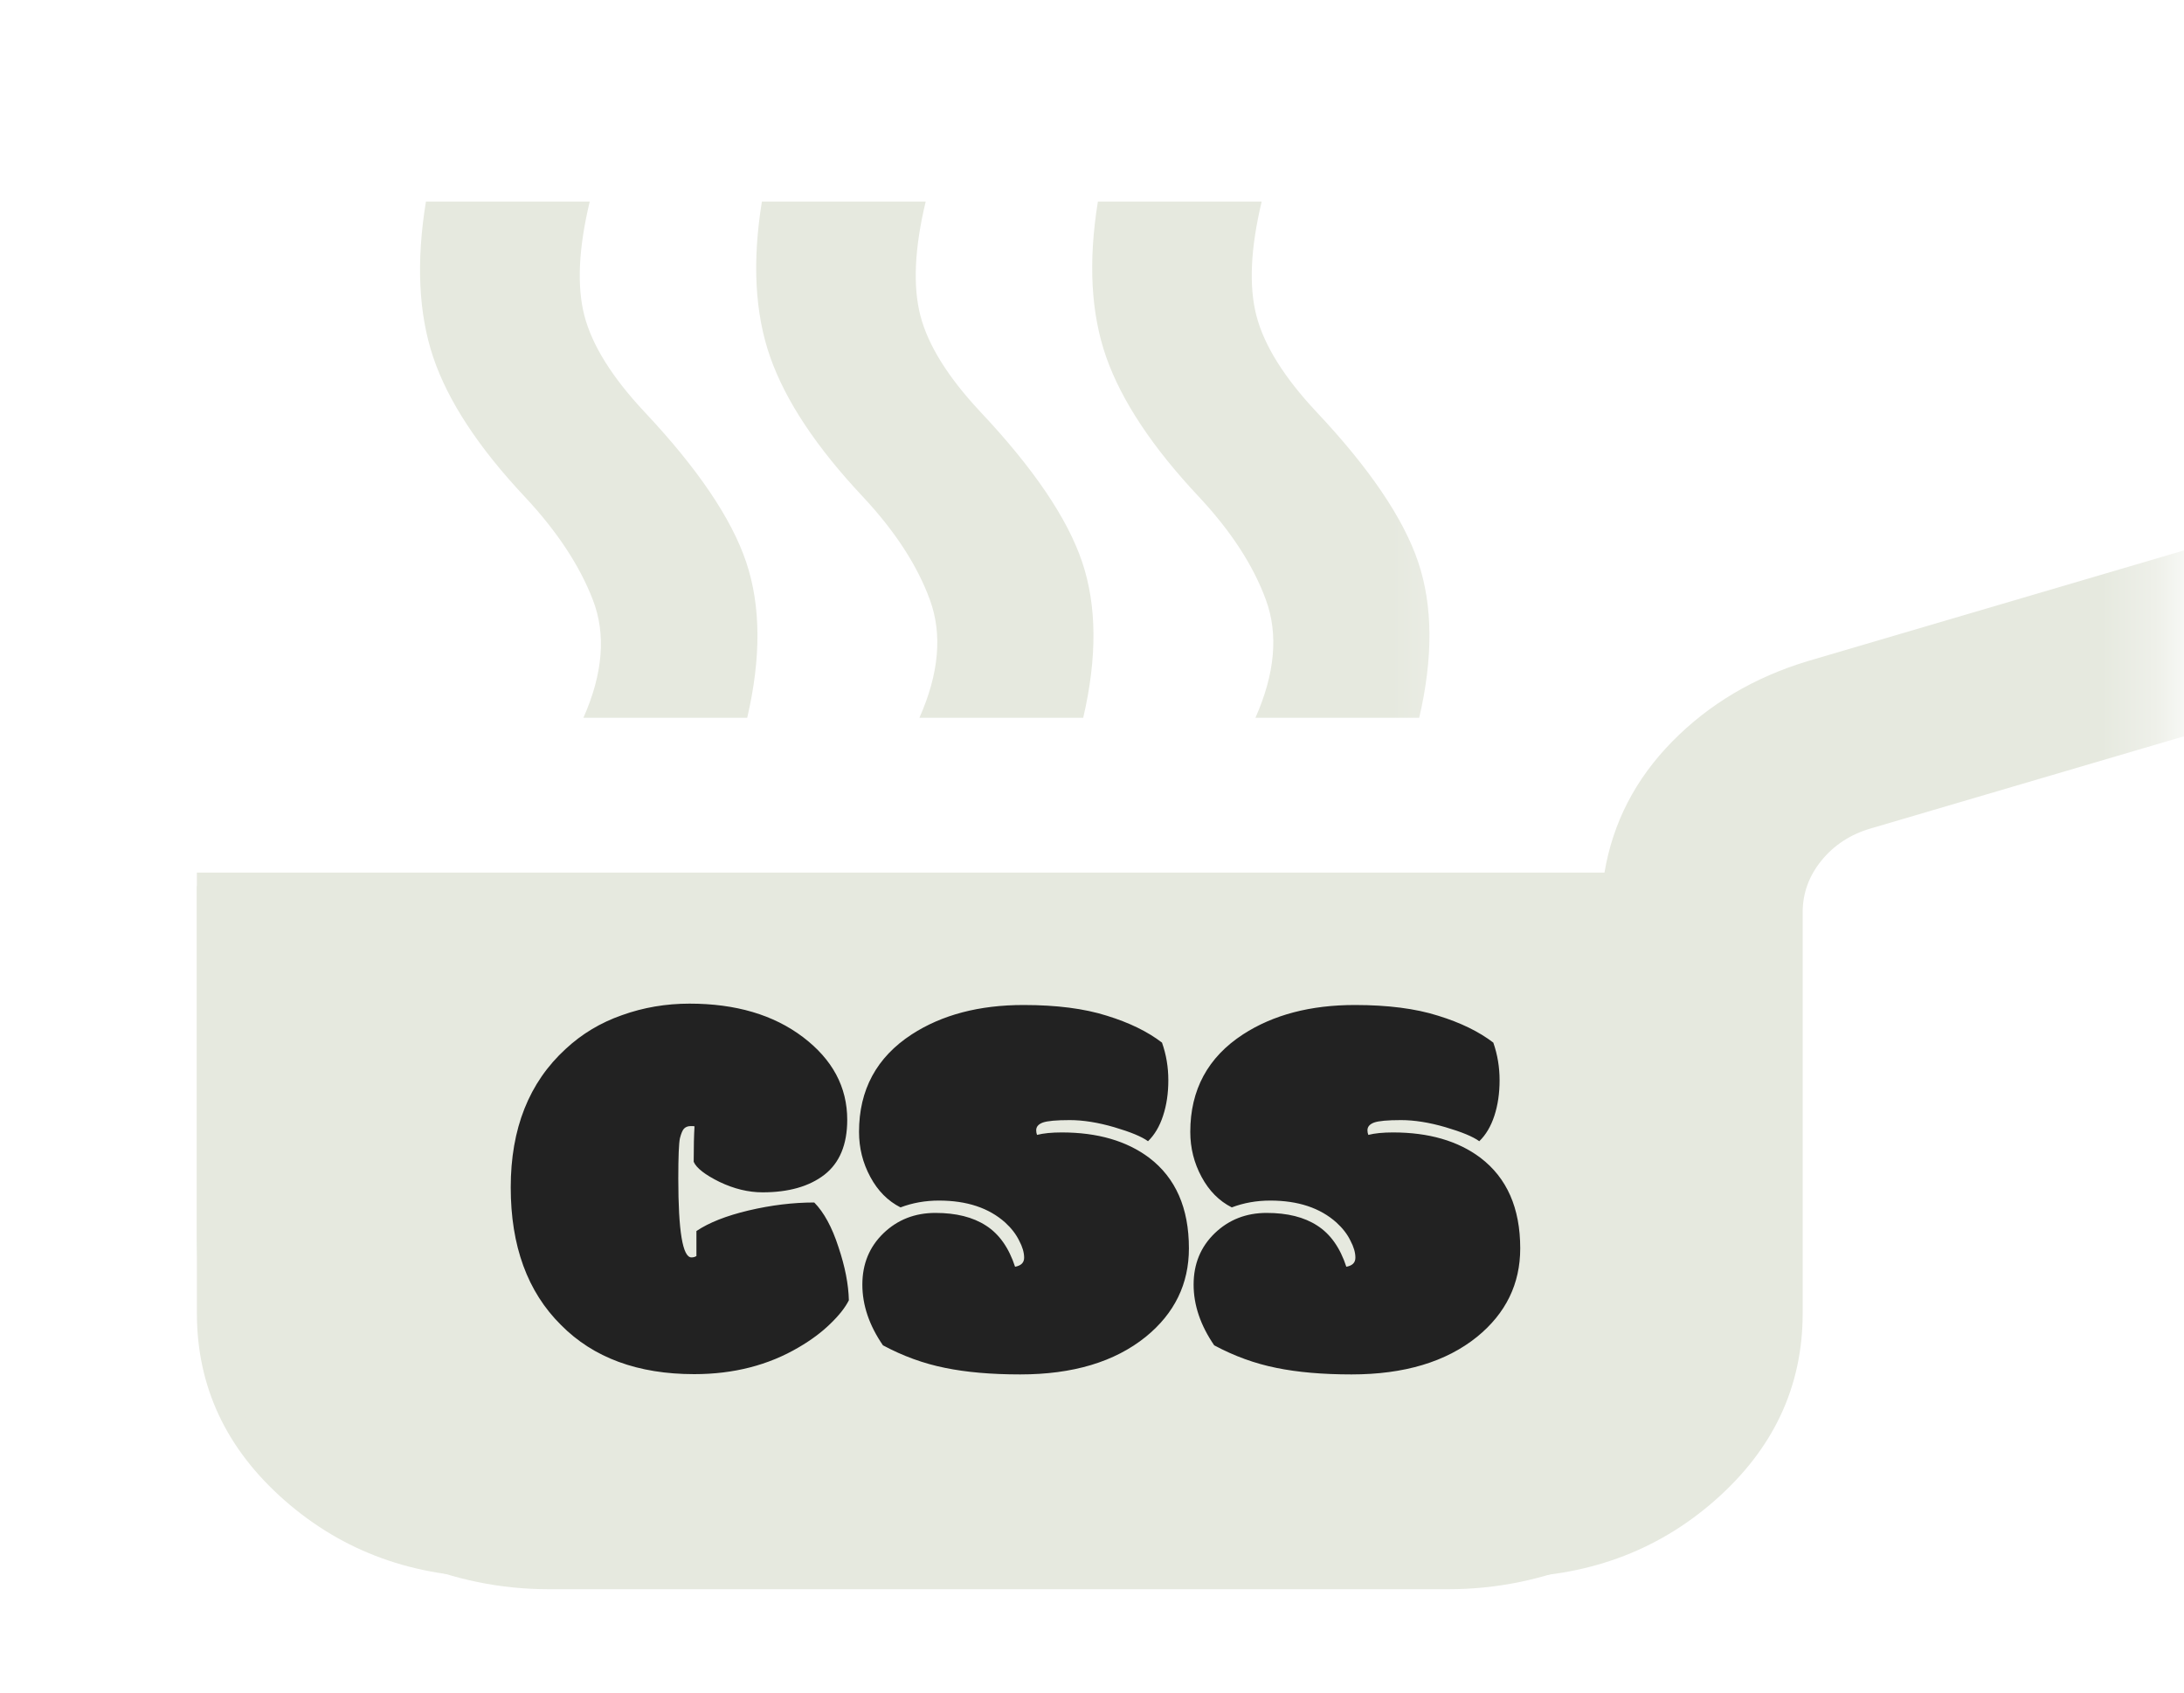 <svg xmlns="http://www.w3.org/2000/svg" width="40" height="31" viewBox="0 0 40 31" fill="none">
  <g clip-path="url(#clip0_110_95)">
    <mask id="mask0_110_95" style="mask-type:alpha" maskUnits="userSpaceOnUse" x="0" y="0" width="40" height="32">
      <path d="M39.668 0H0V31.425H39.668V0Z" fill="#D9D9D9"/>
    </mask>
    <g mask="url(#mask0_110_95)">
      <path fill-rule="evenodd" clip-rule="evenodd" d="M5.214 27.481C6.287 28.423 7.589 28.893 9.12 28.893H27.502C29.034 28.893 30.336 28.423 31.408 27.481C32.48 26.54 33.016 25.397 33.016 24.052V16.708C33.016 16.359 33.131 16.043 33.361 15.76C33.591 15.478 33.889 15.283 34.257 15.175L42.758 12.674L41.61 9.607L33.108 12.109C32.128 12.405 31.301 12.896 30.627 13.581C29.953 14.267 29.539 15.068 29.386 15.982H3.606V24.052C3.606 25.397 4.142 26.54 5.214 27.481ZM27.502 25.666H9.12C8.6 25.666 8.163 25.511 7.811 25.202C7.458 24.892 7.282 24.509 7.282 24.052V19.21H29.34V24.052C29.34 24.509 29.164 24.892 28.812 25.202C28.459 25.511 28.023 25.666 27.502 25.666Z" fill="#E6E9DF"/>
    </g>
    <mask id="mask1_110_95" style="mask-type:alpha" maskUnits="userSpaceOnUse" x="6" y="2" width="21" height="13">
      <path d="M26.788 2.576H6.955V14.649H26.788V2.576Z" fill="#D9D9D9"/>
    </mask>
    <g mask="url(#mask1_110_95)">
      <path d="M10.685 13.147C11.044 12.337 11.102 11.616 10.858 10.986C10.615 10.355 10.198 9.725 9.608 9.095C8.762 8.194 8.205 7.344 7.935 6.545C7.666 5.746 7.621 4.795 7.801 3.692H10.801C10.596 4.547 10.563 5.245 10.704 5.785C10.846 6.326 11.211 6.911 11.801 7.541C12.775 8.577 13.397 9.494 13.666 10.294C13.935 11.093 13.942 12.044 13.685 13.147H10.685ZM16.839 13.147C17.198 12.337 17.262 11.616 17.031 10.986C16.801 10.355 16.39 9.725 15.801 9.095C14.954 8.194 14.39 7.344 14.108 6.545C13.826 5.746 13.775 4.795 13.954 3.692H16.954C16.749 4.547 16.717 5.245 16.858 5.785C16.999 6.326 17.365 6.911 17.954 7.541C18.929 8.577 19.551 9.494 19.82 10.294C20.089 11.093 20.096 12.044 19.839 13.147H16.839ZM22.993 13.147C23.352 12.337 23.416 11.616 23.185 10.986C22.954 10.355 22.544 9.725 21.954 9.095C21.108 8.194 20.544 7.344 20.262 6.545C19.98 5.746 19.929 4.795 20.108 3.692H23.108C22.903 4.547 22.871 5.245 23.012 5.785C23.153 6.326 23.518 6.911 24.108 7.541C25.083 8.577 25.704 9.494 25.974 10.294C26.243 11.093 26.249 12.044 25.993 13.147H22.993ZM11.57 26.655C10.288 26.655 9.198 26.261 8.301 25.473C7.403 24.685 6.955 23.728 6.955 22.603V15.849H28.531C28.66 15.083 29.006 14.414 29.57 13.839C30.134 13.265 30.826 12.854 31.647 12.607L38.762 10.513L39.724 13.08L32.608 15.173C32.3 15.263 32.05 15.427 31.858 15.663C31.666 15.899 31.57 16.164 31.57 16.457V22.603C31.57 23.728 31.121 24.685 30.224 25.473C29.326 26.261 28.236 26.655 26.954 26.655H11.57ZM11.57 23.953H26.954C27.39 23.953 27.756 23.824 28.051 23.565C28.346 23.306 28.493 22.985 28.493 22.603V18.55H10.031V22.603C10.031 22.985 10.179 23.306 10.474 23.565C10.769 23.824 11.134 23.953 11.57 23.953Z" fill="#E6E9DF"/>
    </g>
    <path d="M3.606 16.228H32.97V22.667C32.97 26.224 30.087 29.107 26.531 29.107H10.046C6.489 29.107 3.606 26.224 3.606 22.667V16.228Z" fill="#E6E9DF"/>
    <path d="M12.664 23.03C12.698 23.03 12.728 23.022 12.755 23.005V22.547C12.983 22.393 13.302 22.267 13.711 22.17C14.123 22.073 14.524 22.024 14.913 22.024C15.091 22.205 15.239 22.477 15.356 22.839C15.477 23.198 15.54 23.523 15.547 23.815C15.48 23.949 15.366 24.093 15.205 24.248C15.047 24.402 14.856 24.544 14.632 24.675C14.075 25.004 13.436 25.168 12.715 25.168C11.682 25.168 10.868 24.868 10.275 24.268C9.661 23.661 9.354 22.82 9.354 21.747C9.354 20.671 9.689 19.826 10.36 19.212C10.655 18.937 10.999 18.73 11.392 18.593C11.784 18.452 12.197 18.382 12.629 18.382C13.474 18.382 14.167 18.586 14.707 18.995C15.247 19.405 15.517 19.909 15.517 20.51C15.517 20.962 15.378 21.298 15.099 21.516C14.821 21.73 14.444 21.838 13.967 21.838C13.706 21.838 13.443 21.774 13.178 21.647C12.912 21.516 12.755 21.393 12.705 21.279C12.705 21.004 12.71 20.788 12.72 20.63C12.713 20.627 12.701 20.625 12.684 20.625H12.649C12.599 20.625 12.559 20.64 12.528 20.671C12.502 20.698 12.476 20.756 12.453 20.847C12.433 20.937 12.423 21.184 12.423 21.586C12.423 22.549 12.503 23.03 12.664 23.03ZM18.591 23.201C18.701 23.181 18.757 23.126 18.757 23.035C18.757 22.941 18.727 22.837 18.666 22.723C18.609 22.606 18.524 22.495 18.41 22.391C18.111 22.123 17.707 21.989 17.197 21.989C16.946 21.989 16.711 22.031 16.493 22.114C16.262 21.997 16.077 21.811 15.94 21.556C15.802 21.301 15.733 21.026 15.733 20.731C15.733 19.96 16.055 19.364 16.699 18.945C17.253 18.586 17.935 18.407 18.747 18.407C19.35 18.407 19.858 18.472 20.271 18.603C20.684 18.73 21.021 18.895 21.282 19.096C21.36 19.317 21.398 19.547 21.398 19.785C21.398 20.023 21.366 20.24 21.302 20.434C21.239 20.629 21.146 20.785 21.026 20.902C20.912 20.818 20.706 20.733 20.407 20.645C20.108 20.558 19.837 20.515 19.592 20.515C19.347 20.515 19.183 20.53 19.099 20.56C19.018 20.59 18.978 20.637 18.978 20.701C18.978 20.731 18.983 20.759 18.993 20.786C19.111 20.756 19.262 20.741 19.446 20.741C20.1 20.741 20.633 20.895 21.046 21.204C21.532 21.573 21.775 22.126 21.775 22.864C21.775 23.515 21.512 24.055 20.985 24.484C20.415 24.944 19.649 25.173 18.686 25.173C18.156 25.173 17.697 25.133 17.308 25.053C16.919 24.975 16.54 24.838 16.171 24.64C15.919 24.274 15.794 23.904 15.794 23.528C15.794 23.149 15.923 22.836 16.181 22.587C16.439 22.339 16.756 22.215 17.132 22.215C17.511 22.215 17.819 22.292 18.058 22.447C18.299 22.601 18.477 22.852 18.591 23.201ZM24.658 23.201C24.769 23.181 24.824 23.126 24.824 23.035C24.824 22.941 24.794 22.837 24.733 22.723C24.677 22.606 24.591 22.495 24.477 22.391C24.178 22.123 23.774 21.989 23.265 21.989C23.013 21.989 22.778 22.031 22.56 22.114C22.329 21.997 22.144 21.811 22.007 21.556C21.869 21.301 21.8 21.026 21.8 20.731C21.8 19.96 22.122 19.364 22.766 18.945C23.32 18.586 24.002 18.407 24.814 18.407C25.418 18.407 25.926 18.472 26.338 18.603C26.751 18.73 27.088 18.895 27.35 19.096C27.427 19.317 27.465 19.547 27.465 19.785C27.465 20.023 27.433 20.24 27.37 20.434C27.306 20.629 27.214 20.785 27.093 20.902C26.979 20.818 26.773 20.733 26.474 20.645C26.176 20.558 25.904 20.515 25.659 20.515C25.414 20.515 25.25 20.53 25.166 20.56C25.086 20.59 25.045 20.637 25.045 20.701C25.045 20.731 25.05 20.759 25.061 20.786C25.178 20.756 25.329 20.741 25.513 20.741C26.167 20.741 26.701 20.895 27.113 21.204C27.599 21.573 27.843 22.126 27.843 22.864C27.843 23.515 27.579 24.055 27.053 24.484C26.483 24.944 25.716 25.173 24.754 25.173C24.224 25.173 23.764 25.133 23.375 25.053C22.986 24.975 22.607 24.838 22.238 24.64C21.987 24.274 21.861 23.904 21.861 23.528C21.861 23.149 21.99 22.836 22.248 22.587C22.506 22.339 22.823 22.215 23.199 22.215C23.578 22.215 23.887 22.292 24.125 22.447C24.366 22.601 24.544 22.852 24.658 23.201Z" fill="#222222"/>
  </g>
  <defs>
    <clipPath id="clip0_110_95">
      <rect width="40" height="30.27" fill="white"/>
    </clipPath>
  </defs>
</svg>